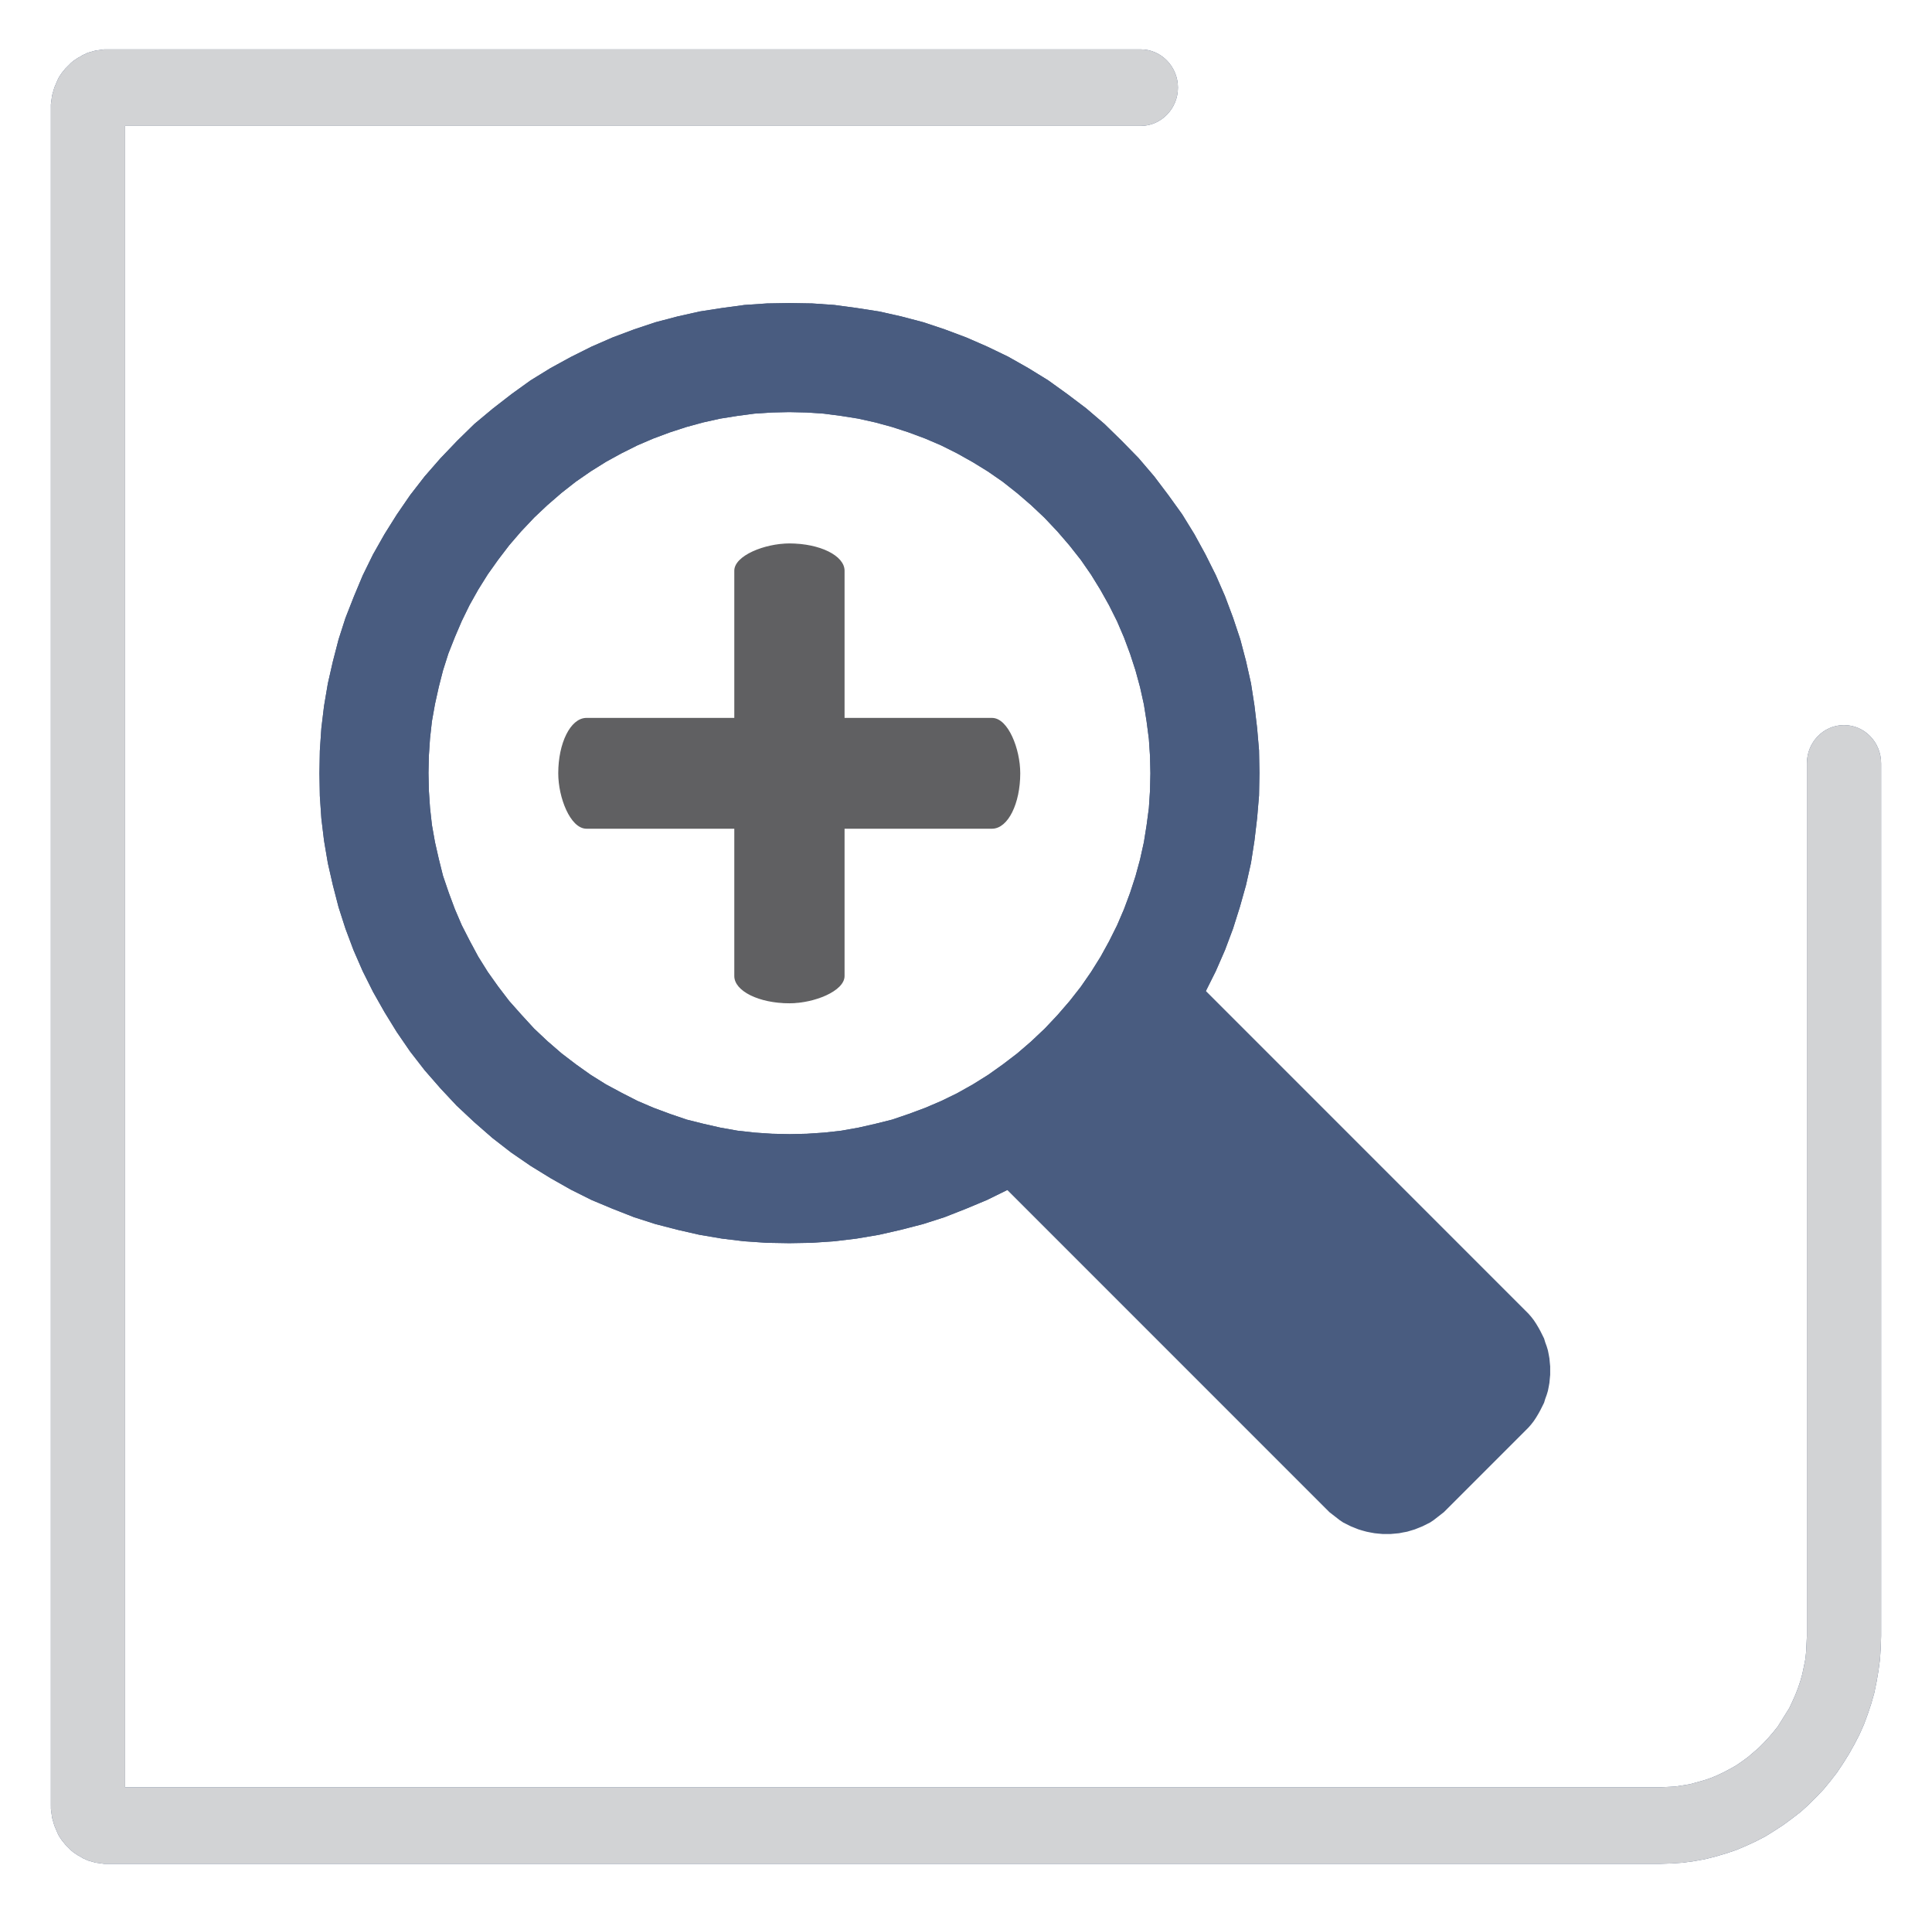 <?xml version="1.0" encoding="UTF-8"?>
<!DOCTYPE svg PUBLIC "-//W3C//DTD SVG 1.1//EN" "http://www.w3.org/Graphics/SVG/1.1/DTD/svg11.dtd">
<!-- Creator: CorelDRAW X8 -->
<svg xmlns="http://www.w3.org/2000/svg" xml:space="preserve" width="50.5mm" height="50mm" version="1.1" style="shape-rendering:geometricPrecision; text-rendering:geometricPrecision; image-rendering:optimizeQuality; fill-rule:evenodd; clip-rule:evenodd"
viewBox="0 0 5050 5000"
 xmlns:xlink="http://www.w3.org/1999/xlink">
 <defs>
  <style type="text/css">
   <![CDATA[
    .str0 {stroke:#606062;stroke-width:7.62}
    .fil3 {fill:#606062}
    .fil1 {fill:#495C80}
    .fil2 {fill:#D2D3D5;fill-rule:nonzero}
    .fil0 {fill:#495C80;fill-rule:nonzero}
   ]]>
  </style>
 </defs>
 <g id="Capa_x0020_1">
  <g id="_1514445355568">
   <g>
    <path class="fil0" d="M4723 1995c0,-55 43,-100 97,-100 54,0 97,45 97,100l-194 0zm0 2281l0 -2281 194 0 0 2281 0 0 -194 0zm-383 595l0 -200 0 0 20 -1 19 -1 19 -3 19 -3 18 -5 18 -5 18 -6 17 -7 17 -8 17 -9 16 -9 16 -11 15 -11 14 -12 14 -12 13 -13 13 -14 12 -14 12 -15 10 -16 10 -16 10 -16 8 -17 8 -18 7 -18 6 -18 5 -18 4 -19 4 -20 2 -19 1 -20 1 -21 194 0 -1 31 -2 30 -4 30 -5 29 -6 29 -8 28 -9 27 -10 27 -12 27 -13 25 -14 25 -15 24 -16 24 -17 22 -18 22 -19 20 -20 20 -21 19 -22 17 -23 17 -23 15 -24 15 -25 13 -26 12 -26 11 -27 9 -27 8 -28 7 -28 5 -29 4 -29 2 -30 1 0 0zm-4060 -200l4060 0 0 200 -4060 0 0 0 0 -200zm-147 48l194 0 0 0 0 -2 0 -3 -1 -2 0 -2 0 -3 -1 -2 -1 -3 -1 -2 -1 -2 -1 -2 -1 -2 -1 -2 -1 -2 -2 -2 -1 -1 -2 -2 -1 -2 -2 -1 -2 -2 -1 -1 -2 -1 -2 -1 -2 -1 -2 -1 -3 -1 -2 -1 -2 -1 -3 0 -2 -1 -2 0 -3 0 -2 0 0 200 -8 0 -7 -1 -7 -1 -8 -1 -7 -2 -7 -2 -7 -2 -6 -3 -7 -3 -6 -4 -6 -3 -6 -4 -6 -4 -6 -5 -5 -5 -5 -5 -5 -5 -4 -5 -5 -6 -4 -6 -4 -6 -3 -6 -3 -7 -3 -7 -3 -7 -2 -7 -2 -7 -2 -7 -1 -8 -1 -7 -1 -8 0 -8 0 0zm194 -4438l0 4438 -194 0 0 -4438 0 0 194 0zm-47 -152l0 200 0 0 2 0 3 0 2 0 2 -1 3 0 2 -1 2 -1 3 -1 2 -1 2 -1 2 -1 2 -1 1 -1 2 -2 2 -1 1 -2 2 -2 1 -1 2 -2 1 -2 1 -2 1 -2 1 -2 1 -2 1 -2 1 -3 1 -2 0 -3 0 -2 1 -2 0 -3 0 -2 -194 0 0 -8 1 -8 1 -7 1 -8 2 -7 2 -7 2 -7 3 -7 3 -7 3 -7 3 -6 4 -6 4 -6 5 -6 4 -5 5 -5 5 -5 5 -5 6 -5 6 -4 6 -4 6 -3 6 -4 7 -3 6 -3 7 -2 7 -2 7 -2 8 -1 7 -1 7 -1 8 0 0 0zm2702 200l-2702 0 0 -200 2702 0 0 200zm0 -200c53,0 97,45 97,100 0,55 -44,100 -97,100l0 -200z"/>
   </g>
   <g>
    <path class="fil0" d="M3091 2537l-512 512 -7 -8 512 -512 7 0 0 8zm-7 -8l3 -4 4 4 -7 0zm895 903l-895 -895 7 -8 896 896 0 0 -8 7zm8 307l-8 -7 0 0 8 -8 7 -8 6 -9 6 -8 6 -9 5 -9 5 -10 4 -9 3 -10 3 -10 3 -9 2 -10 2 -11 1 -10 1 -10 0 -10 0 -10 -1 -10 -1 -10 -2 -11 -2 -10 -3 -9 -3 -10 -3 -10 -4 -9 -5 -10 -5 -9 -6 -9 -6 -8 -6 -9 -7 -8 -8 -8 8 -7 8 8 7 8 7 9 6 9 6 10 5 9 5 10 5 10 3 10 4 11 3 10 2 10 2 11 1 11 1 10 0 11 0 11 -1 10 -1 11 -2 11 -2 10 -3 10 -4 11 -3 10 -5 10 -5 10 -5 9 -6 10 -6 9 -7 9 -7 8 -8 8 0 0zm-213 198l205 -205 8 7 -205 205 -8 -7zm-307 7l8 -7 0 0 8 7 8 7 8 7 9 6 9 5 9 5 9 5 10 4 9 4 10 3 10 2 10 3 10 1 10 1 10 1 11 0 10 0 10 -1 10 -1 10 -1 10 -3 10 -2 10 -3 9 -4 10 -4 9 -5 9 -5 9 -5 9 -6 8 -7 9 -7 7 -7 8 7 -8 8 -9 7 -9 7 -9 7 -9 6 -10 5 -10 5 -10 4 -10 4 -10 3 -10 3 -11 2 -10 2 -11 1 -11 1 -10 0 -11 0 -11 -1 -10 -1 -11 -2 -10 -2 -11 -3 -10 -3 -10 -4 -10 -4 -10 -5 -10 -5 -9 -6 -9 -7 -9 -7 -9 -7 -8 -8 0 0zm-888 -903l896 896 -8 7 -895 -895 0 -8 7 0zm-7 8l-4 -4 4 -4 0 8z"/>
    <path id="1" class="fil1" d="M2575 3045l512 -512 896 895c85,85 85,223 0,308l-205 204c-84,85 -222,85 -307,0l-896 -895z"/>
   </g>
   <g>
    <path class="fil0" d="M2932 1152l-202 201 0 0 -35 -33 -36 -31 -38 -30 -39 -27 -39 -24 -41 -23 -42 -21 -42 -18 -43 -16 -43 -14 -44 -12 -45 -10 -44 -7 -46 -6 -45 -3 -45 -1 -45 1 -46 3 -45 6 -44 7 -45 10 -44 12 -43 14 -43 16 -42 18 -42 21 -40 22 -40 25 -39 27 -37 29 -37 32 -35 33 -201 -201 45 -44 48 -40 49 -38 50 -36 52 -32 53 -29 54 -27 55 -24 56 -21 57 -19 57 -15 58 -13 58 -9 59 -8 59 -4 59 -1 59 1 58 4 59 8 58 9 58 13 57 15 57 19 56 21 55 24 54 26 53 30 52 32 50 36 49 37 48 41 45 44 0 0zm0 1737l-201 -201 0 0 33 -35 32 -37 29 -37 27 -39 25 -40 22 -40 21 -42 18 -42 16 -43 14 -43 12 -44 10 -45 7 -44 6 -45 3 -46 1 -45 -1 -45 -3 -45 -6 -46 -7 -44 -10 -45 -12 -44 -14 -43 -16 -43 -18 -42 -21 -42 -23 -41 -24 -39 -27 -39 -30 -38 -31 -36 -34 -36 202 -201 44 45 41 48 37 49 36 50 32 52 29 53 27 54 24 55 21 56 19 57 15 57 13 58 9 58 7 59 5 58 1 59 -1 59 -5 59 -7 59 -9 58 -13 58 -16 57 -18 57 -21 56 -24 55 -27 54 -29 53 -33 52 -35 50 -38 49 -40 48 -44 45 0 0zm-1738 1l202 -202 0 0 35 33 37 32 38 29 38 27 40 25 41 22 41 21 42 18 43 16 44 15 44 11 44 10 45 8 45 5 45 3 46 1 45 -1 45 -3 45 -5 45 -8 44 -10 44 -11 44 -15 43 -16 42 -18 41 -20 41 -23 40 -25 38 -27 38 -29 36 -31 36 -34 201 201 -46 44 -47 41 -49 38 -51 35 -51 32 -53 30 -55 27 -55 23 -56 22 -56 18 -58 15 -57 13 -59 10 -58 7 -59 4 -59 1 -59 -1 -59 -4 -58 -7 -59 -10 -57 -13 -58 -15 -56 -18 -56 -22 -55 -23 -54 -27 -53 -30 -52 -32 -51 -35 -49 -38 -47 -41 -46 -43 0 0zm1 -1738l201 201 0 0 -34 36 -31 36 -29 38 -27 38 -25 40 -23 41 -20 41 -18 42 -17 43 -14 44 -11 43 -10 45 -8 45 -5 45 -3 45 -1 45 1 46 3 45 5 45 8 45 10 44 11 44 15 44 16 43 18 42 21 41 22 41 25 40 27 38 29 38 32 36 33 36 -202 202 -43 -46 -41 -47 -38 -49 -35 -51 -32 -52 -30 -53 -27 -54 -24 -55 -21 -56 -18 -56 -15 -58 -13 -57 -10 -59 -7 -58 -4 -59 -1 -59 1 -59 4 -59 7 -58 10 -59 13 -57 15 -58 18 -56 22 -56 23 -55 27 -55 30 -53 32 -51 35 -51 38 -49 41 -47 44 -46 0 0z"/>
   </g>
   <g>
    <path class="fil2" d="M4723 1995c0,-55 43,-100 97,-100 54,0 97,45 97,100l-194 0zm0 2281l0 -2281 194 0 0 2281 0 0 -194 0zm-383 595l0 -200 0 0 20 -1 19 -1 19 -3 19 -3 18 -5 18 -5 18 -6 17 -7 17 -8 17 -9 16 -9 16 -11 15 -11 14 -12 14 -12 13 -13 13 -14 12 -14 12 -15 10 -16 10 -16 10 -16 8 -17 8 -18 7 -18 6 -18 5 -18 4 -19 4 -20 2 -19 1 -20 1 -21 194 0 -1 31 -2 30 -4 30 -5 29 -6 29 -8 28 -9 27 -10 27 -12 27 -13 25 -14 25 -15 24 -16 24 -17 22 -18 22 -19 20 -20 20 -21 19 -22 17 -23 17 -23 15 -24 15 -25 13 -26 12 -26 11 -27 9 -27 8 -28 7 -28 5 -29 4 -29 2 -30 1 0 0zm-4060 -200l4060 0 0 200 -4060 0 0 0 0 -200zm-147 48l194 0 0 0 0 -2 0 -3 -1 -2 0 -2 0 -3 -1 -2 -1 -3 -1 -2 -1 -2 -1 -2 -1 -2 -1 -2 -1 -2 -2 -2 -1 -1 -2 -2 -1 -2 -2 -1 -2 -2 -1 -1 -2 -1 -2 -1 -2 -1 -2 -1 -3 -1 -2 -1 -2 -1 -3 0 -2 -1 -2 0 -3 0 -2 0 0 200 -8 0 -7 -1 -7 -1 -8 -1 -7 -2 -7 -2 -7 -2 -6 -3 -7 -3 -6 -4 -6 -3 -6 -4 -6 -4 -6 -5 -5 -5 -5 -5 -5 -5 -4 -5 -5 -6 -4 -6 -4 -6 -3 -6 -3 -7 -3 -7 -3 -7 -2 -7 -2 -7 -2 -7 -1 -8 -1 -7 -1 -8 0 -8 0 0zm194 -4438l0 4438 -194 0 0 -4438 0 0 194 0zm-47 -152l0 200 0 0 2 0 3 0 2 0 2 -1 3 0 2 -1 2 -1 3 -1 2 -1 2 -1 2 -1 2 -1 1 -1 2 -2 2 -1 1 -2 2 -2 1 -1 2 -2 1 -2 1 -2 1 -2 1 -2 1 -2 1 -2 1 -3 1 -2 0 -3 0 -2 1 -2 0 -3 0 -2 -194 0 0 -8 1 -8 1 -7 1 -8 2 -7 2 -7 2 -7 3 -7 3 -7 3 -7 3 -6 4 -6 4 -6 5 -6 4 -5 5 -5 5 -5 5 -5 6 -5 6 -4 6 -4 6 -3 6 -4 7 -3 6 -3 7 -2 7 -2 7 -2 8 -1 7 -1 7 -1 8 0 0 0zm2702 200l-2702 0 0 -200 2702 0 0 200zm0 -200c53,0 97,45 97,100 0,55 -44,100 -97,100l0 -200z"/>
   </g>
   <g>
    <path class="fil0" d="M2932 1152l-202 201 0 0 -35 -33 -36 -31 -38 -30 -39 -27 -39 -24 -41 -23 -42 -21 -42 -18 -43 -16 -43 -14 -44 -12 -45 -10 -44 -7 -46 -6 -45 -3 -45 -1 -45 1 -46 3 -45 6 -44 7 -45 10 -44 12 -43 14 -43 16 -42 18 -42 21 -40 22 -40 25 -39 27 -37 29 -37 32 -35 33 -201 -201 45 -44 48 -40 49 -38 50 -36 52 -32 53 -29 54 -27 55 -24 56 -21 57 -19 57 -15 58 -13 58 -9 59 -8 59 -4 59 -1 59 1 58 4 59 8 58 9 58 13 57 15 57 19 56 21 55 24 54 26 53 30 52 32 50 36 49 37 48 41 45 44 0 0zm0 1737l-201 -201 0 0 33 -35 32 -37 29 -37 27 -39 25 -40 22 -40 21 -42 18 -42 16 -43 14 -43 12 -44 10 -45 7 -44 6 -45 3 -46 1 -45 -1 -45 -3 -45 -6 -46 -7 -44 -10 -45 -12 -44 -14 -43 -16 -43 -18 -42 -21 -42 -23 -41 -24 -39 -27 -39 -30 -38 -31 -36 -34 -36 202 -201 44 45 41 48 37 49 36 50 32 52 29 53 27 54 24 55 21 56 19 57 15 57 13 58 9 58 7 59 5 58 1 59 -1 59 -5 59 -7 59 -9 58 -13 58 -16 57 -18 57 -21 56 -24 55 -27 54 -29 53 -33 52 -35 50 -38 49 -40 48 -44 45 0 0zm-1738 1l202 -202 0 0 35 33 37 32 38 29 38 27 40 25 41 22 41 21 42 18 43 16 44 15 44 11 44 10 45 8 45 5 45 3 46 1 45 -1 45 -3 45 -5 45 -8 44 -10 44 -11 44 -15 43 -16 42 -18 41 -20 41 -23 40 -25 38 -27 38 -29 36 -31 36 -34 201 201 -46 44 -47 41 -49 38 -51 35 -51 32 -53 30 -55 27 -55 23 -56 22 -56 18 -58 15 -57 13 -59 10 -58 7 -59 4 -59 1 -59 -1 -59 -4 -58 -7 -59 -10 -57 -13 -58 -15 -56 -18 -56 -22 -55 -23 -54 -27 -53 -30 -52 -32 -51 -35 -49 -38 -47 -41 -46 -43 0 0zm1 -1738l201 201 0 0 -34 36 -31 36 -29 38 -27 38 -25 40 -23 41 -20 41 -18 42 -17 43 -14 44 -11 43 -10 45 -8 45 -5 45 -3 45 -1 45 1 46 3 45 5 45 8 45 10 44 11 44 15 44 16 43 18 42 21 41 22 41 25 40 27 38 29 38 32 36 33 36 -202 202 -43 -46 -41 -47 -38 -49 -35 -51 -32 -52 -30 -53 -27 -54 -24 -55 -21 -56 -18 -56 -15 -58 -13 -57 -10 -59 -7 -58 -4 -59 -1 -59 1 -59 4 -59 7 -58 10 -59 13 -57 15 -58 18 -56 22 -56 23 -55 27 -55 30 -53 32 -51 35 -51 38 -49 41 -47 44 -46 0 0z"/>
   </g>
   <rect class="fil3 str0" x="1463" y="1880" width="1200" height="282" rx="70" ry="141"/>
   <rect class="fil3 str0" transform="matrix(9.64805E-15 -0.364 0.736 1.94887E-14 1922.16 2620.66)" width="3294" height="384" rx="192" ry="192"/>
  </g>
 </g>
</svg>
